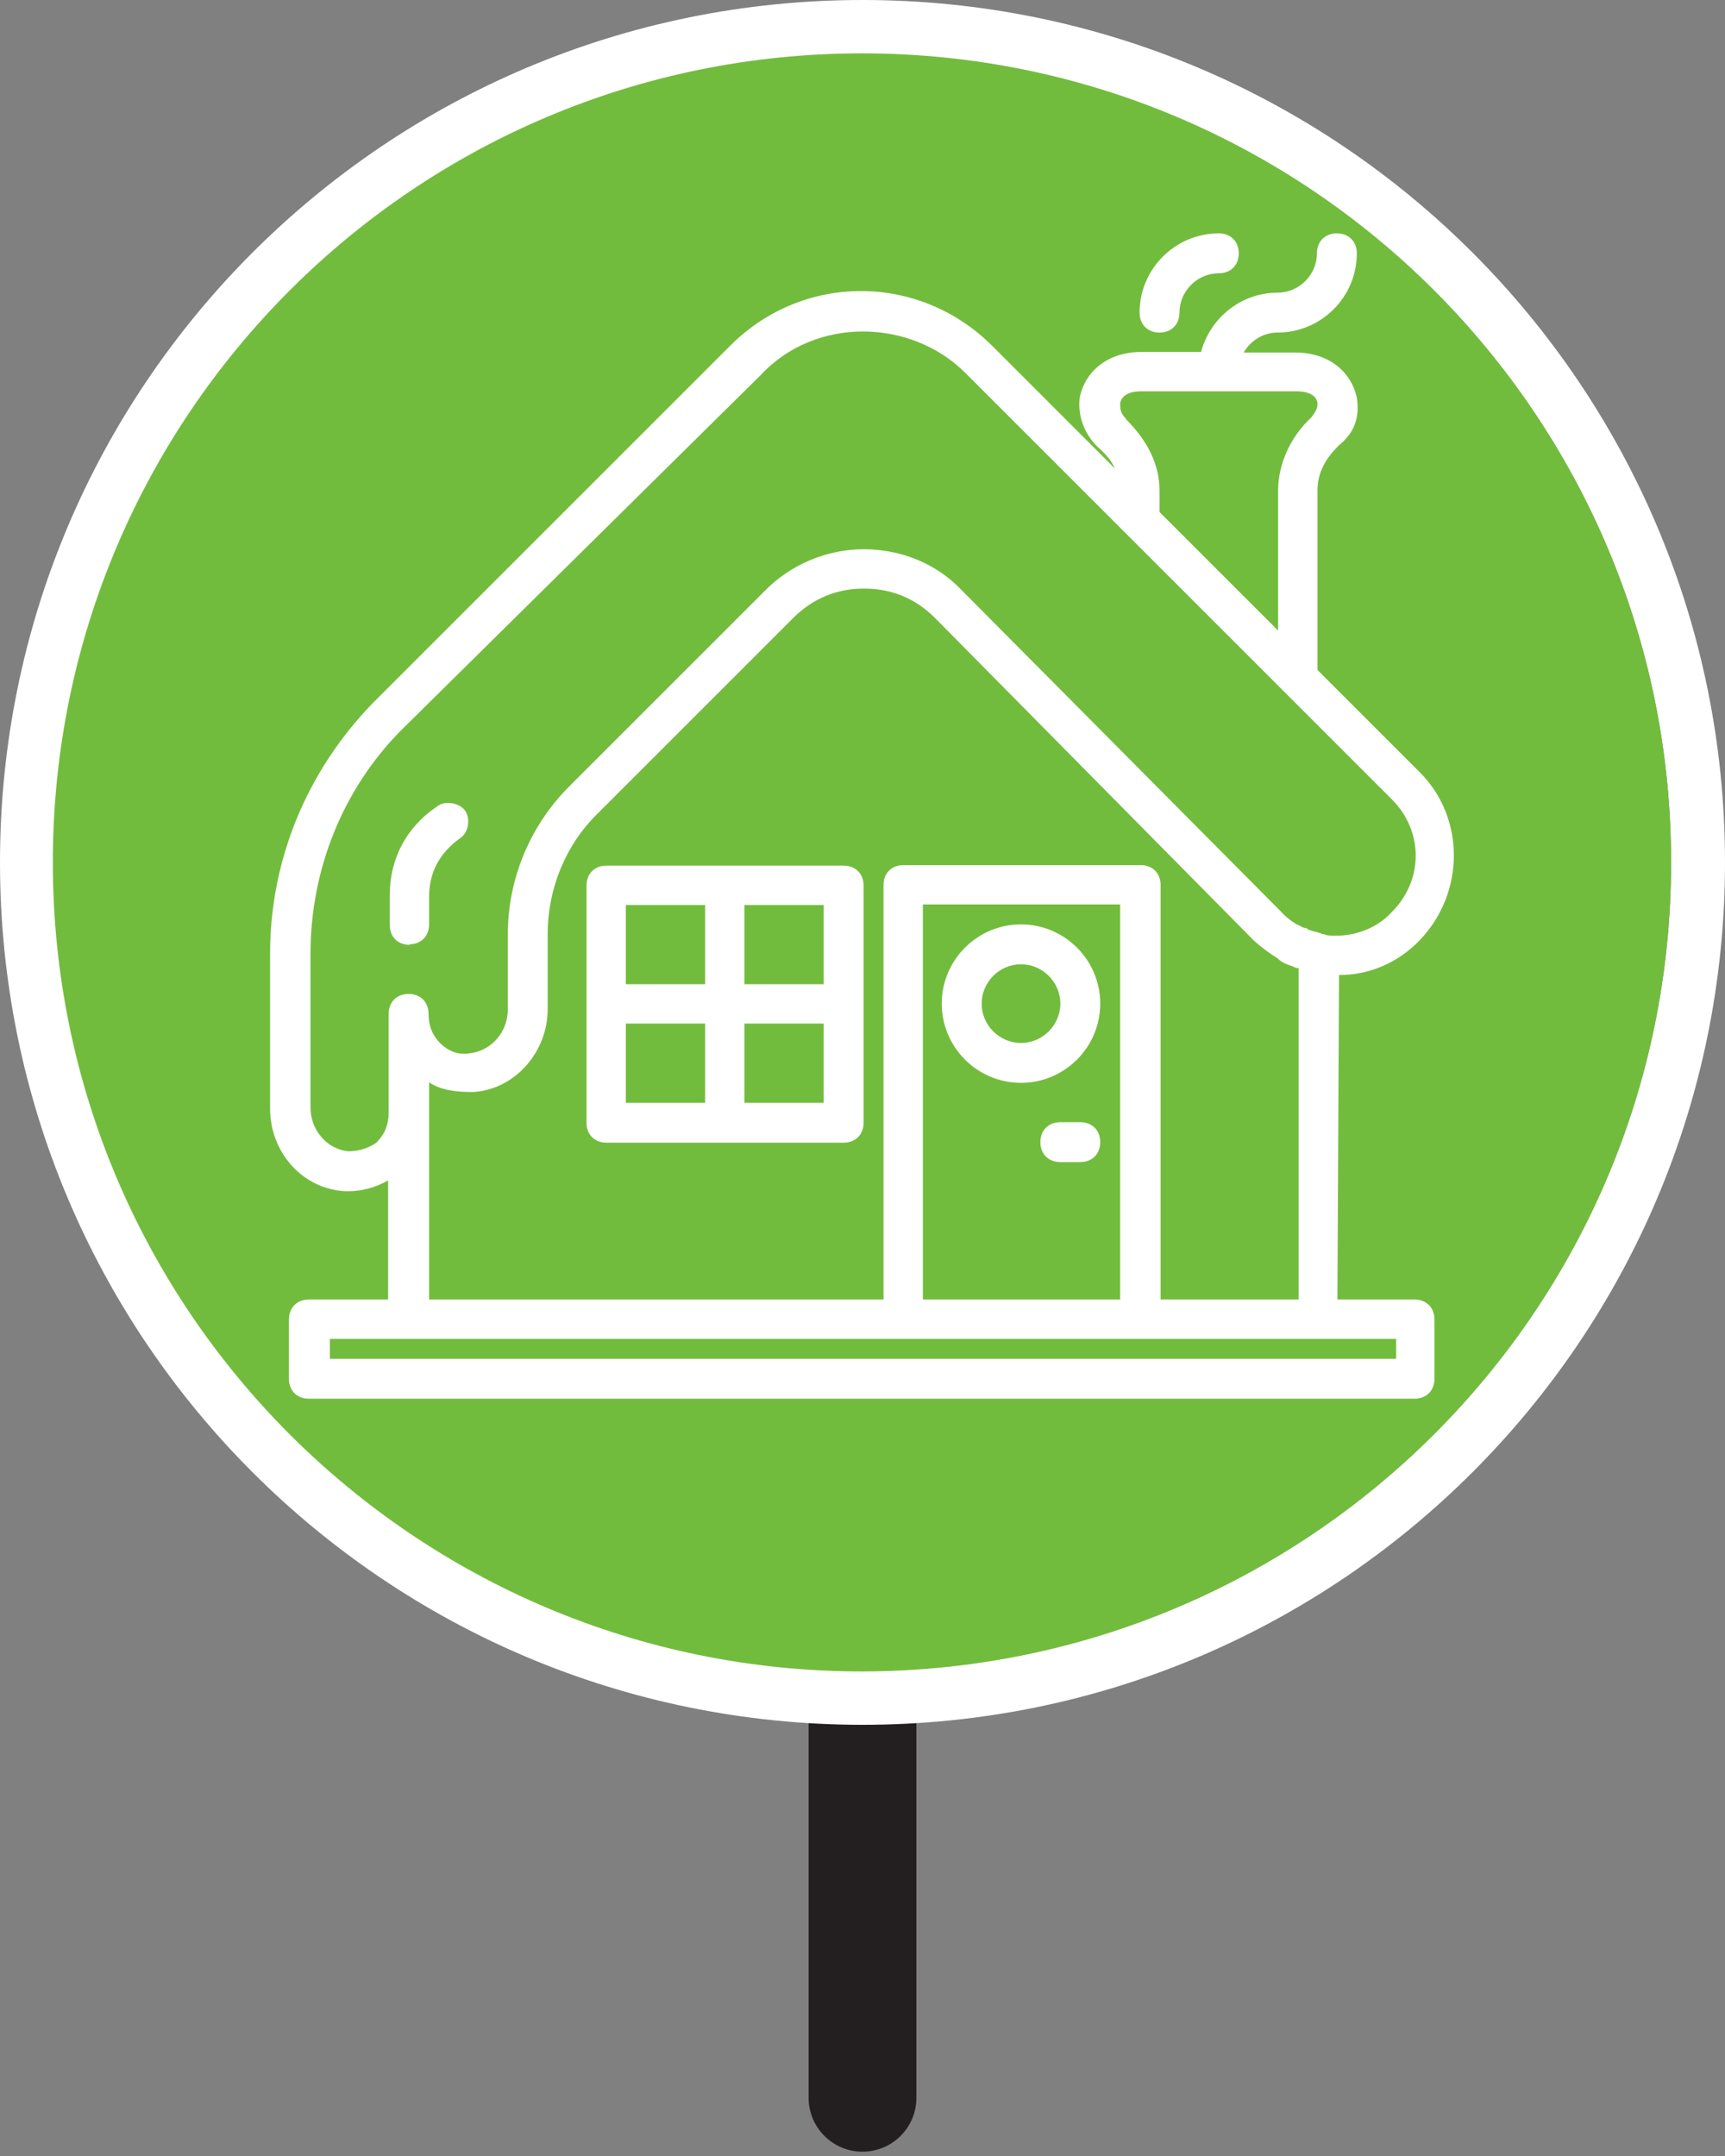 <?xml version="1.0" encoding="UTF-8"?><svg id="Layer_1" xmlns="http://www.w3.org/2000/svg" viewBox="0 0 32 40"><rect x="0" y="0" width="32" height="40" fill="#808080" stroke="none"/><defs><style>.cls-1{fill:#fff;}.cls-2{fill:#72bc3d;}.cls-3{fill:none;stroke:#231f20;stroke-linecap:round;stroke-linejoin:round;stroke-width:2px;}</style></defs><line class="cls-3" x1="16" y1="30.77" x2="16" y2="38.92"/><path class="cls-1" d="m16,1c8.28,0,15,6.72,15,15s-6.72,15-15,15S1,24.28,1,16,7.72,1,16,1m0-1C7.16,0,0,7.16,0,16s7.16,16,16,16,16-7.16,16-16S24.84,0,16,0Z"/><path class="cls-2" d="m15.99,31.01C7.7,31.01.98,24.29.98,16S7.7.99,15.99.99s15.01,6.72,15.01,15.01-6.72,15-15.01,15.01Z"/><path class="cls-1" d="m15.65,16.06h-4.4c-.22,0-.37.15-.37.37v4.4c0,.22.15.37.37.37h4.4c.22,0,.37-.15.37-.37v-4.4c0-.22-.15-.37-.37-.37Zm-.37,2.2h-1.47v-1.47h1.47v1.47Zm-2.2-1.47v1.47h-1.47v-1.47h1.47Zm-1.47,2.2h1.47v1.47h-1.47v-1.47Zm2.2,1.47v-1.47h1.47v1.47h-1.47Z"/><path class="cls-1" d="m20.04,20.82h-.37c-.22,0-.37.15-.37.37s.15.37.37.37h.37c.22,0,.37-.15.37-.37s-.15-.37-.37-.37Z"/><path class="cls-1" d="m26.27,24.11h-1.46l.03-6.02c.55,0,1.09-.22,1.5-.65.84-.88.84-2.27,0-3.11l-1.9-1.9v-3.33c0-.4.22-.66.4-.84.22-.18.4-.44.33-.88-.11-.51-.55-.84-1.14-.84h-.96c.13-.22.36-.37.63-.37.81,0,1.47-.66,1.47-1.47,0-.22-.15-.37-.37-.37s-.37.15-.37.37c0,.4-.33.73-.73.73-.68,0-1.25.47-1.42,1.1h-1.11c-.59,0-1.03.33-1.14.84-.04.33.07.66.33.92.16.14.26.26.32.4l-2.27-2.27c-1.36-1.36-3.52-1.36-4.87,0l-6.63,6.63c-1.21,1.25-1.9,2.89-1.9,4.65v2.86c0,.84.62,1.5,1.39,1.54h.07c.25,0,.5-.07.73-.2v2.21h-1.47c-.22,0-.37.15-.37.37v1.1c0,.22.15.37.37.37h20.51c.22,0,.37-.15.37-.37v-1.1c0-.22-.15-.37-.37-.37Zm-5.38-16.34c-.11-.11-.11-.18-.11-.29.04-.22.33-.22.4-.22h2.86c.07,0,.37,0,.4.22,0,.07,0,.11-.11.26-.4.37-.62.88-.62,1.36v2.6l-2.2-2.2h0v-.4c0-.48-.22-.92-.62-1.32Zm-13.88,13.41c-.15.11-.33.18-.55.18-.4-.04-.7-.4-.7-.81v-2.86c0-1.54.59-3.04,1.68-4.14l6.67-6.59c.51-.55,1.21-.81,1.9-.81s1.39.26,1.9.77l2.86,2.86,3.66,3.66,1.39,1.39c.59.59.59,1.5,0,2.09-.26.29-.66.44-1.03.44-.06,0-.12,0-.18-.01-.02-.01-.05-.02-.08-.02-.07-.04-.15-.04-.22-.07,0,0-.04,0-.07-.04-.07,0-.11-.04-.18-.07-.04,0-.04-.04-.07-.04,0,0,0,0,0,0-.07-.05-.15-.11-.21-.18l-5.93-5.97c-.48-.51-1.14-.77-1.83-.77s-1.36.29-1.83.77l-3.63,3.63c-.73.73-1.14,1.72-1.14,2.75v1.39c0,.44-.33.77-.7.81-.22.04-.4-.04-.55-.18-.15-.15-.22-.33-.22-.55s-.15-.37-.37-.37-.37.15-.37.37v1.83c0,.22-.07.4-.22.55Zm.95-.55v-.55c.22.15.51.18.81.18.77-.04,1.39-.73,1.39-1.54v-1.39c0-.84.33-1.65.92-2.23l3.63-3.63c.37-.37.81-.55,1.32-.55s.95.18,1.32.55l5.9,5.97c.14.13.29.24.45.34.07.07.14.1.25.14.04,0,.07.04.11.04h.02s0,0,.01,0v6.15h-2.56v-7.69c0-.22-.15-.37-.37-.37h-4.4c-.22,0-.37.15-.37.37v7.69H7.96v-3.48Zm12.82,3.48h-3.66v-7.33h3.66v7.33Zm5.13,1.1H6.12v-.37h19.78v.37Z"/><path class="cls-1" d="m18.94,20.09c.81,0,1.47-.66,1.47-1.47s-.66-1.47-1.47-1.47-1.47.66-1.47,1.47c0,.81.66,1.47,1.47,1.47Zm0-2.2c.4,0,.73.33.73.73s-.33.73-.73.73-.73-.33-.73-.73.33-.73.73-.73Z"/><path class="cls-1" d="m21.51,6.17c.22,0,.37-.15.37-.37,0-.4.33-.73.73-.73.22,0,.37-.15.37-.37s-.15-.37-.37-.37c-.81,0-1.47.66-1.47,1.47,0,.22.15.37.37.37Z"/><path class="cls-1" d="m7.59,17.52c.22,0,.37-.15.37-.37v-.51c0-.44.18-.81.59-1.1.15-.11.18-.37.07-.51s-.37-.18-.51-.07c-.59.4-.88.99-.88,1.65v.55c0,.22.15.37.37.37Z"/></svg>